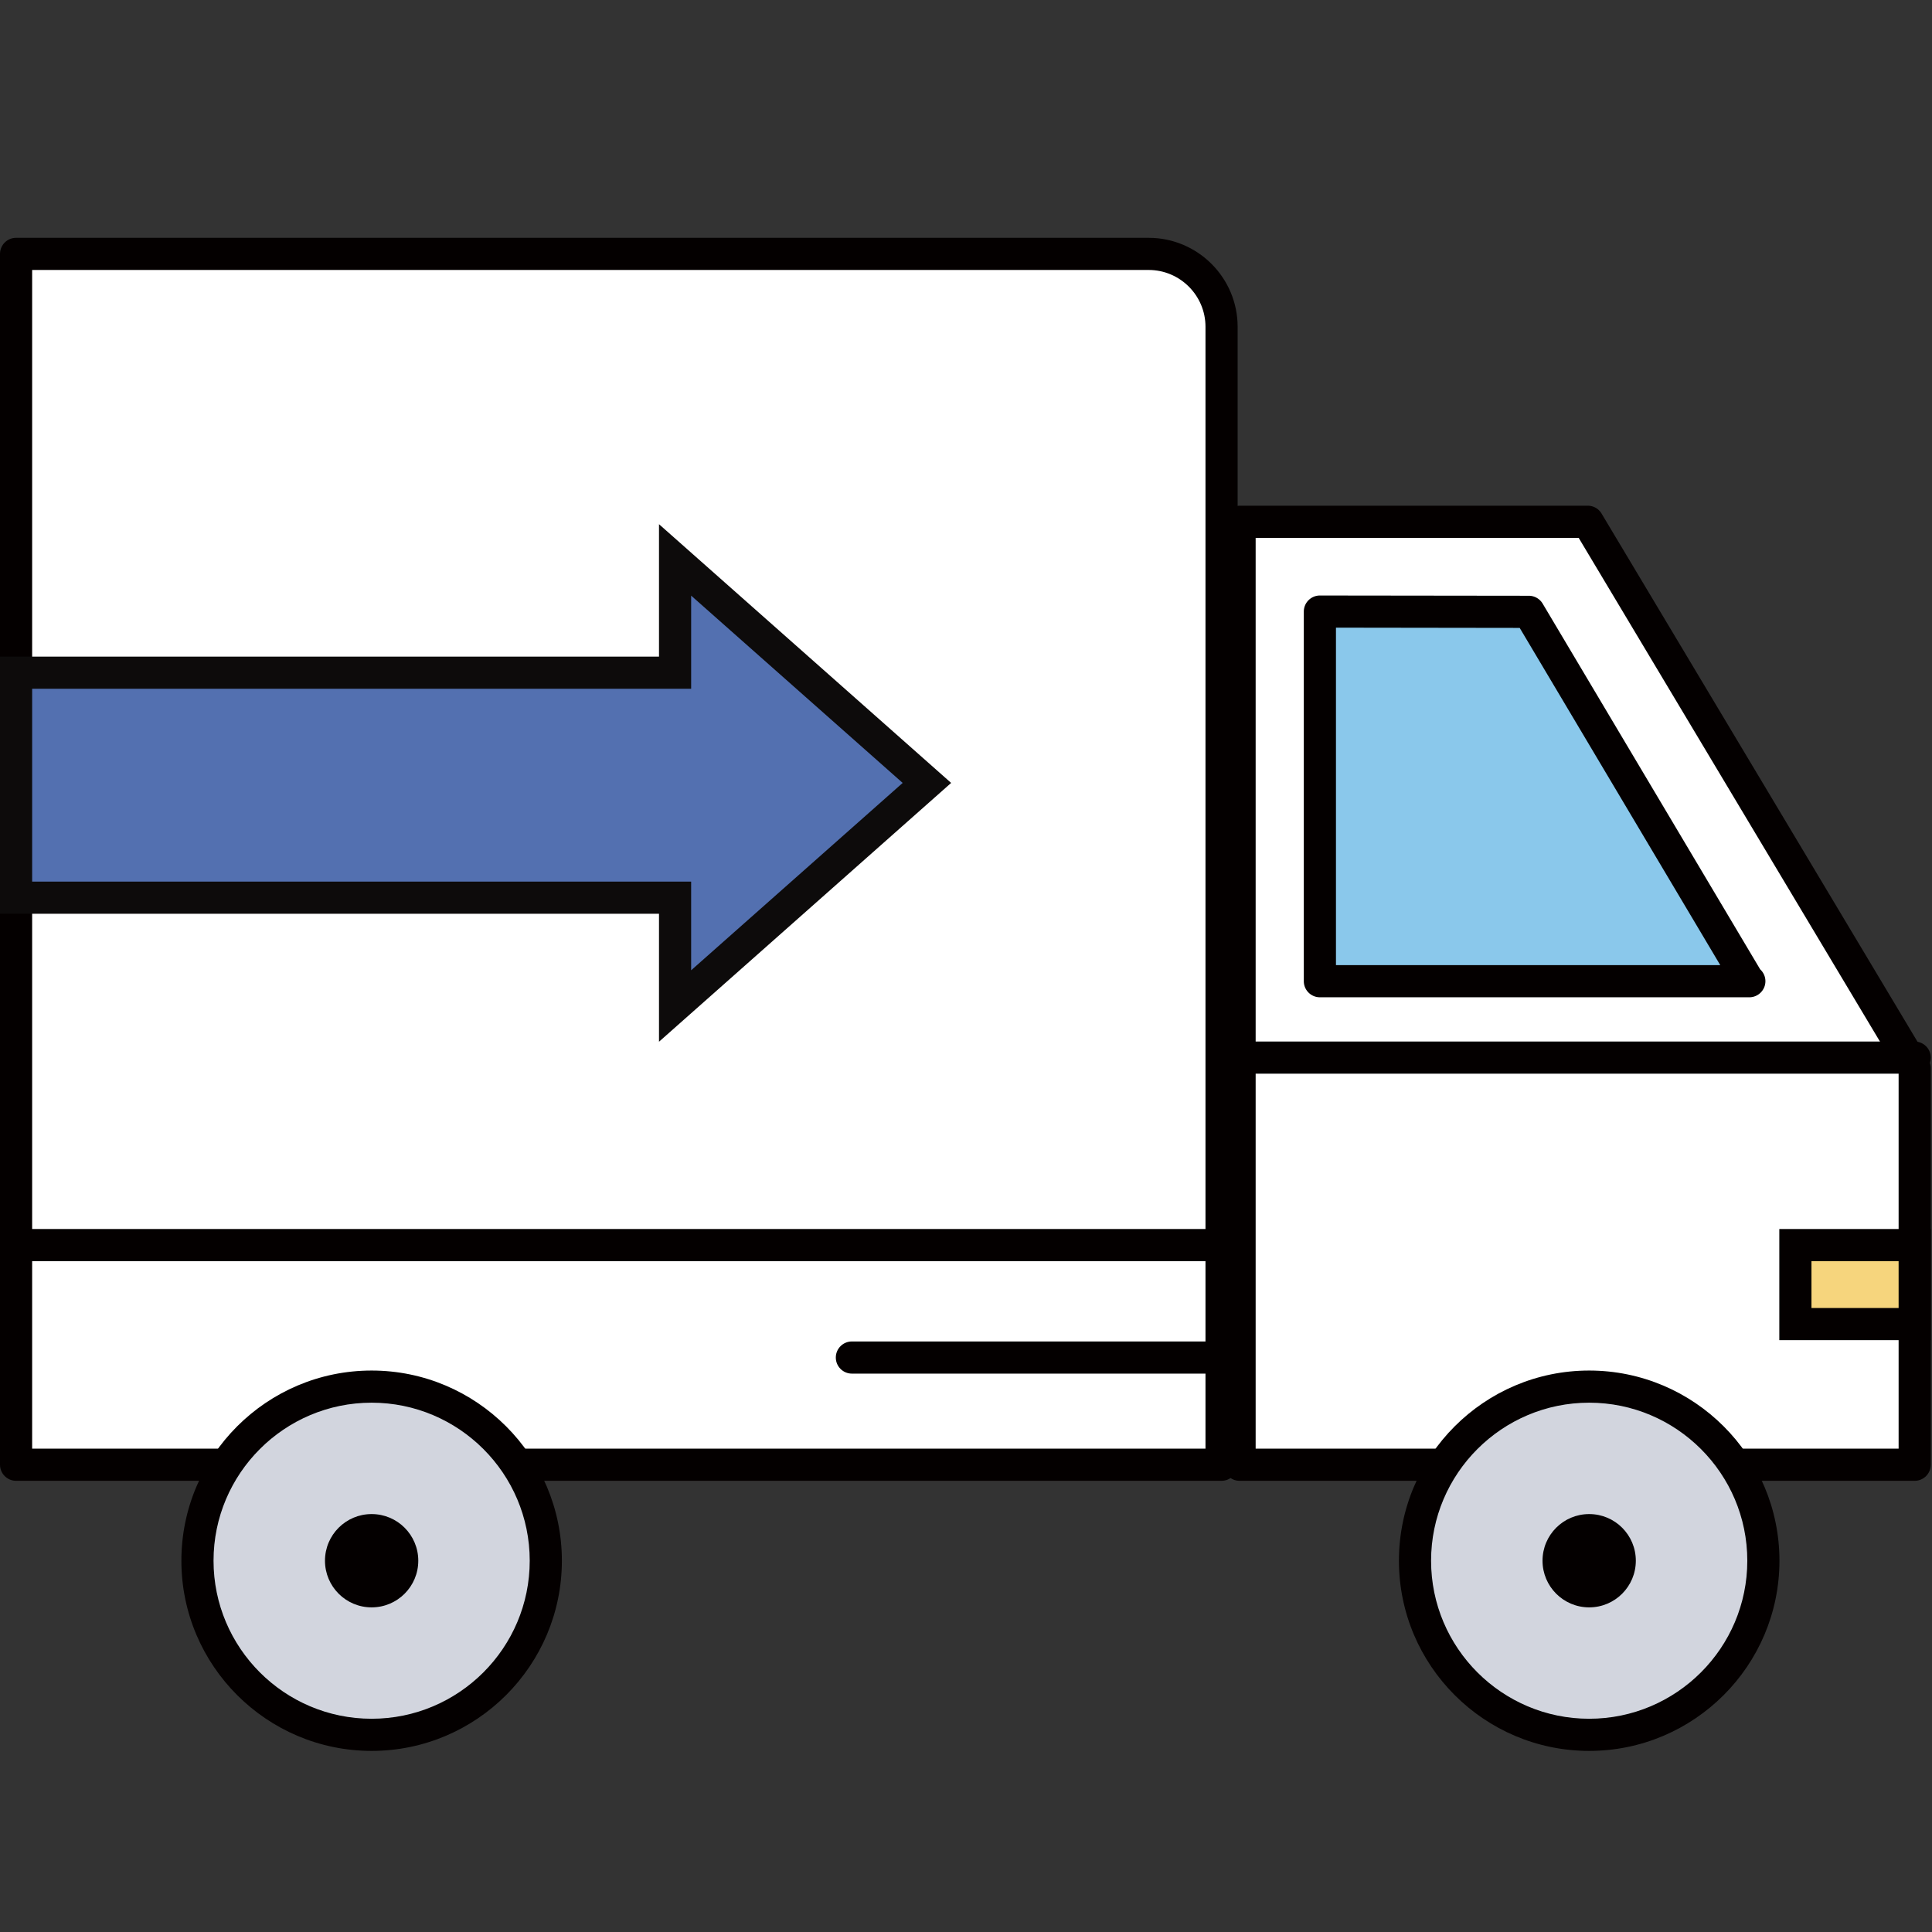 <?xml version="1.0" standalone="no"?><!DOCTYPE svg PUBLIC "-//W3C//DTD SVG 1.1//EN" "http://www.w3.org/Graphics/SVG/1.1/DTD/svg11.dtd"><svg t="1656156430381" class="icon" viewBox="0 0 1024 1024" version="1.1" xmlns="http://www.w3.org/2000/svg" p-id="1903" xmlns:xlink="http://www.w3.org/1999/xlink" width="48" height="48"><rect x="0" y="0" width="1024" height="1024" fill="#333333" stroke="none"/><defs><style type="text/css"></style></defs><path d="M647.454 776.332V173.205c0-21.332-17.306-38.635-38.636-38.635H8.519v641.762h638.935z" fill="#FFFFFF" p-id="1904"></path><path d="M647.454 784.851H8.519c-4.709 0-8.519-3.826-8.519-8.519V134.57c0-4.692 3.81-8.519 8.519-8.519h600.299c26.006 0 47.154 21.165 47.154 47.154v603.127c0.001 4.692-3.81 8.519-8.518 8.519zM17.039 767.813h621.895V173.205c0-16.605-13.51-30.116-30.115-30.116H17.039v624.724z" fill="#040000" p-id="1905"></path><path d="M491.281 414.967L357.803 296.764v59.768H8.519v119.267h349.284v57.405z" fill="#5370B0" p-id="1906"></path><path d="M349.284 552.139v-67.82H0V348.013h349.284V277.83l154.842 137.138-154.842 137.171zM17.039 467.28h349.284v46.988l112.113-99.301L366.323 315.7v49.35H17.039v102.23z" fill="#0D0B0B" p-id="1907"></path><path d="M647.454 668.445H8.519c-4.709 0-8.519-3.827-8.519-8.519 0-4.693 3.81-8.521 8.519-8.521h638.935c4.708 0 8.519 3.827 8.519 8.521 0 4.692-3.811 8.519-8.519 8.519zM647.454 728.045h-195.94c-4.709 0-8.519-3.827-8.519-8.519 0-4.69 3.81-8.521 8.519-8.521h195.94c4.708 0 8.519 3.83 8.519 8.521 0 4.692-3.811 8.519-8.519 8.519z" fill="#040000" p-id="1908"></path><path d="M657.004 276.565h184.559l173.262 289.65v210.117H657.004z" fill="#FFFFFF" p-id="1909"></path><path d="M1014.825 784.851H657.004c-4.709 0-8.519-3.826-8.519-8.519V276.565c0-4.692 3.81-8.519 8.519-8.519h184.559a8.466 8.466 0 0 1 7.305 4.16l173.261 289.649a8.357 8.357 0 0 1 1.216 4.359v210.117c-0.001 4.693-3.812 8.52-8.52 8.52z m-349.303-17.038h340.783V568.578L836.736 285.084H665.522v482.729z" fill="#040000" p-id="1910"></path><path d="M1014.825 569.077H657.004c-4.709 0-8.519-3.827-8.519-8.52 0-4.691 3.81-8.519 8.519-8.519h357.821c4.708 0 8.519 3.827 8.519 8.519 0 4.693-3.811 8.52-8.519 8.52z" fill="#040000" p-id="1911"></path><path d="M699.567 324.152l110.749 0.134L926.754 520.06H699.567z" fill="#8AC8EB" p-id="1912"></path><path d="M927.187 528.58h-227.62c-4.711 0-8.52-3.828-8.52-8.521V324.152c0-2.262 0.898-4.425 2.495-6.022a8.516 8.516 0 0 1 6.024-2.497h0.016l110.748 0.133a8.538 8.538 0 0 1 7.306 4.16L932.927 513.77c1.697 1.563 2.778 3.794 2.778 6.289 0.001 4.693-3.826 8.521-8.518 8.521z m-219.1-17.038h203.692L805.473 332.805l-97.386-0.134v178.871z" fill="#040000" p-id="1913"></path><path d="M951.596 659.927h63.229v41.863h-63.229z" fill="#F6D57D" p-id="1914"></path><path d="M1023.344 710.309h-80.268v-58.902h80.268v58.902z m-63.23-17.038h46.191v-24.825h-46.191v24.825z" fill="#040000" p-id="1915"></path><path d="M289.285 827.213c0 50.949-41.332 92.281-92.314 92.281-50.981 0-92.312-41.332-92.312-92.281 0-50.946 41.331-92.278 92.312-92.278 50.982 0 92.314 41.332 92.314 92.278z" fill="#D2D5DE" p-id="1916"></path><path d="M196.971 928.013c-55.589 0-100.832-45.226-100.832-100.8 0-55.572 45.242-100.797 100.832-100.797 55.591 0 100.833 45.225 100.833 100.797-0.001 55.574-45.242 100.8-100.833 100.8z m0-184.559c-46.206 0-83.793 37.57-83.793 83.759 0 46.191 37.587 83.762 83.793 83.762 46.207 0 83.794-37.57 83.794-83.762 0-46.189-37.587-83.759-83.794-83.759z" fill="#040000" p-id="1917"></path><path d="M221.697 827.213c0 13.645-11.048 24.727-24.726 24.727-13.677 0-24.725-11.082-24.725-24.727 0-13.644 11.048-24.725 24.725-24.725 13.678 0 24.726 11.081 24.726 24.725z" fill="#040000" p-id="1918"></path><path d="M934.625 827.213c0 50.949-41.35 92.281-92.331 92.281-50.98 0-92.312-41.332-92.312-92.281 0-50.946 41.331-92.278 92.312-92.278 50.981 0 92.331 41.332 92.331 92.278z" fill="#D2D5DE" p-id="1919"></path><path d="M842.294 928.013c-55.589 0-100.831-45.226-100.831-100.8 0-55.572 45.242-100.797 100.831-100.797 55.608 0 100.85 45.225 100.85 100.797 0 55.574-45.242 100.8-100.85 100.8z m0-184.559c-46.204 0-83.793 37.57-83.793 83.759 0 46.191 37.589 83.762 83.793 83.762 46.207 0 83.812-37.57 83.812-83.762-0.001-46.189-37.605-83.759-83.812-83.759z" fill="#040000" p-id="1920"></path><path d="M867.021 827.213c0 13.645-11.048 24.727-24.727 24.727-13.676 0-24.725-11.082-24.725-24.727 0-13.644 11.049-24.725 24.725-24.725 13.679 0 24.727 11.081 24.727 24.725z" fill="#040000" p-id="1921"></path></svg>